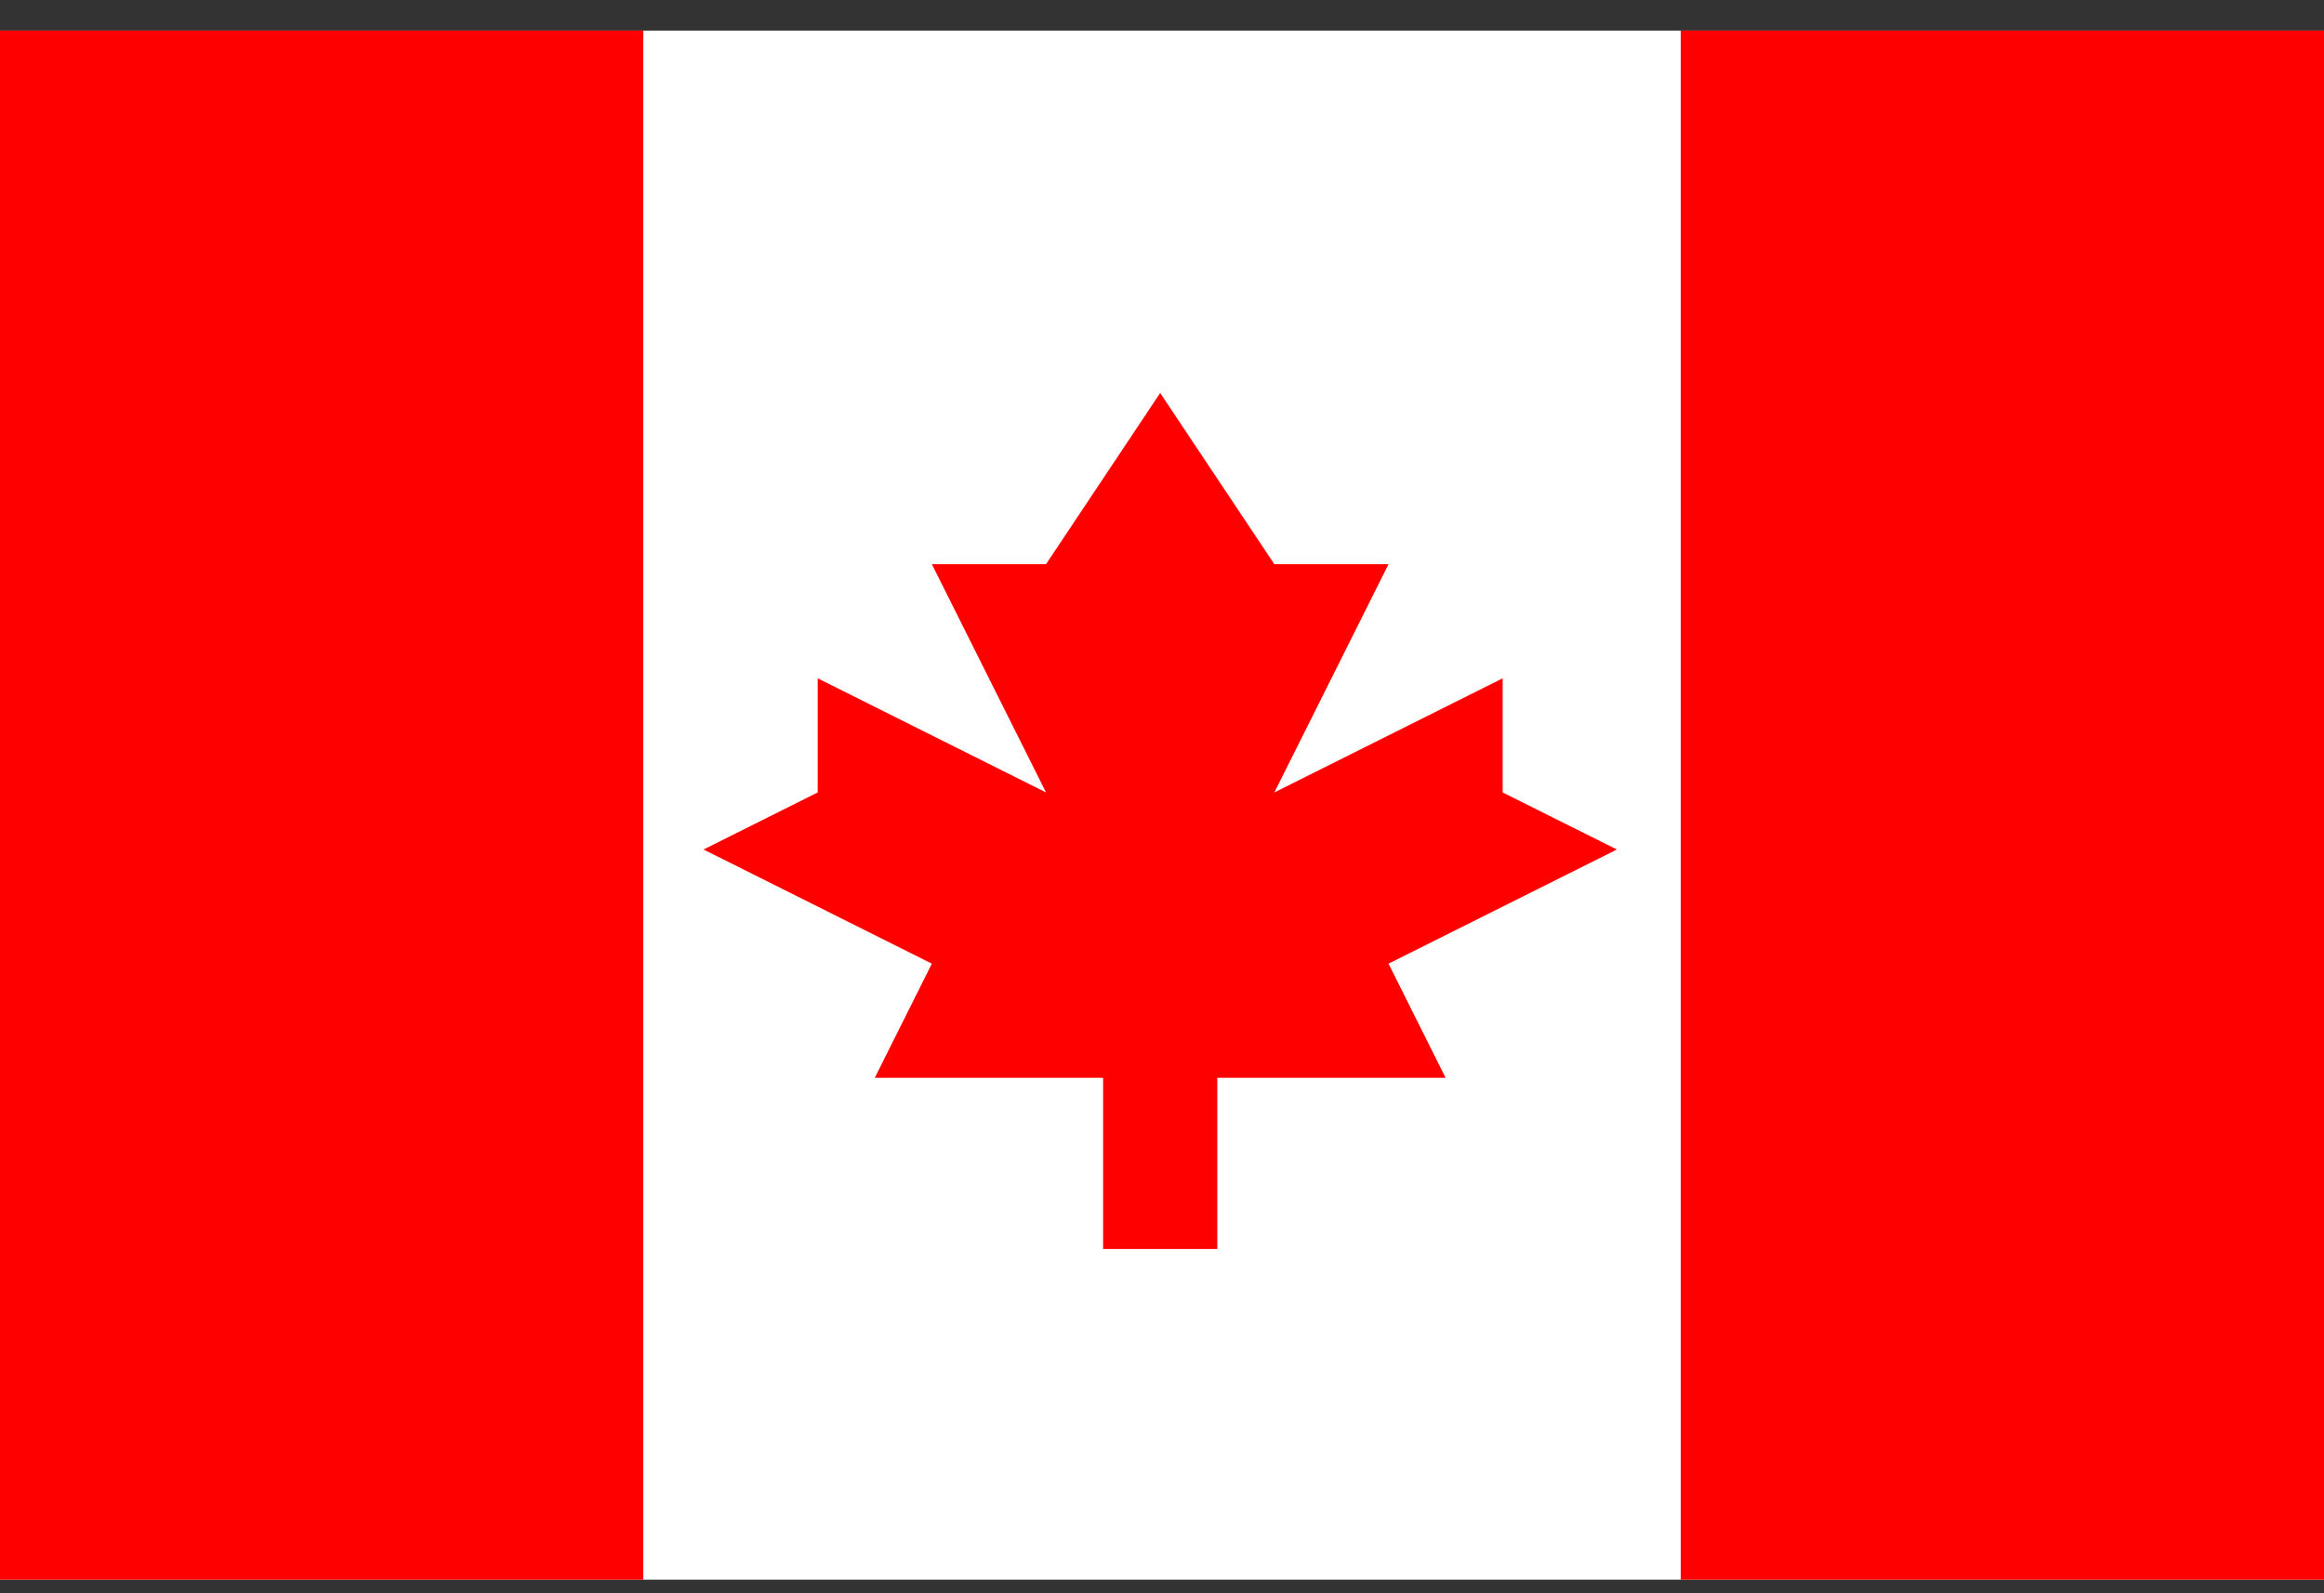 <svg width="70" height="48" viewBox="0 0 70 48" fill="none" xmlns="http://www.w3.org/2000/svg">
<rect x="0" y="0" width="70" height="48" fill="#333333" stroke="none"/>
<g clip-path="url(#clip0_3_24565)">
<path d="M0 0.923H70V47.59H0V0.923Z" fill="white"/>
<path d="M0 0.923H19.376V47.59H0V0.923ZM50.624 0.923H70V47.59H50.624V0.923ZM41.823 29.032L48.7 25.593L45.261 23.874V20.436L38.384 23.874L41.823 16.997H38.384L34.945 11.839L31.507 16.997H28.068L31.507 23.874L24.63 20.436V23.874L21.191 25.593L28.068 29.032L26.349 32.471H33.226V37.629H36.665V32.471H43.542L41.823 29.032Z" fill="#FF0000"/>
</g>
<defs>
<clipPath id="clip0_3_24565">
<rect width="70" height="46.667" fill="white" transform="translate(0 0.923)"/>
</clipPath>
</defs>
</svg>

